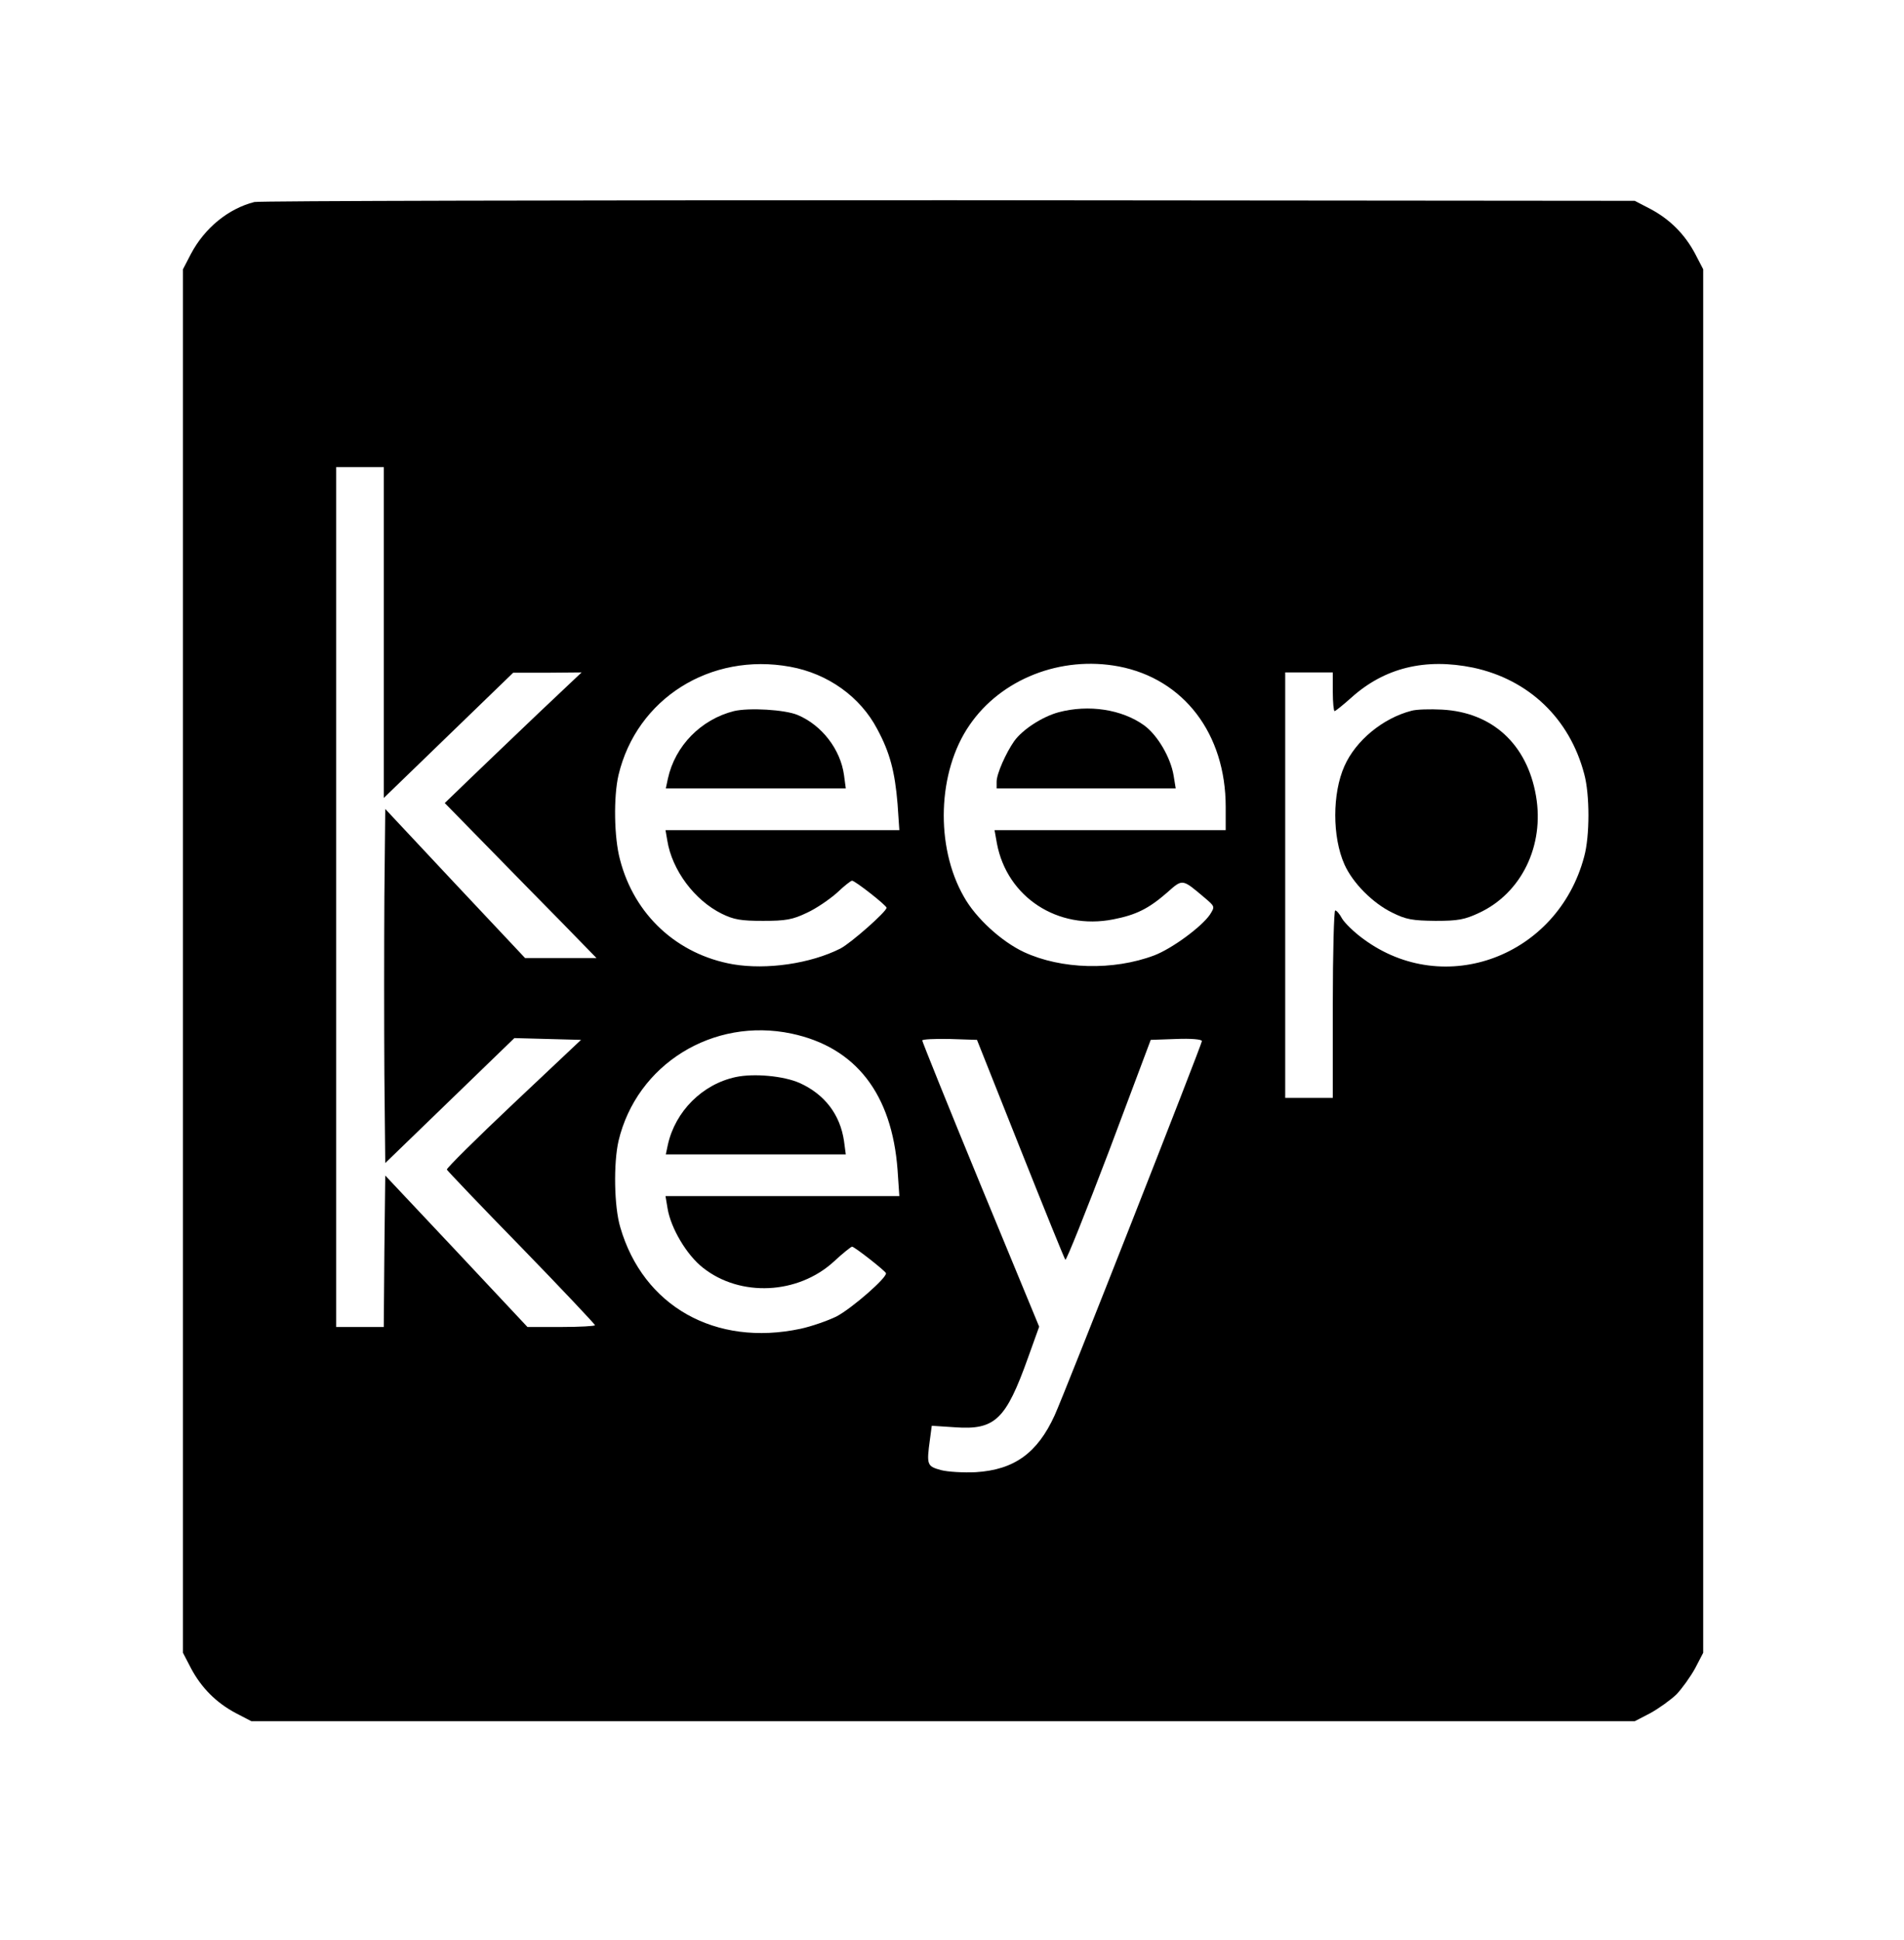 <?xml version="1.0" standalone="no"?>
<!DOCTYPE svg PUBLIC "-//W3C//DTD SVG 20010904//EN"
 "http://www.w3.org/TR/2001/REC-SVG-20010904/DTD/svg10.dtd">
<svg version="1.0" xmlns="http://www.w3.org/2000/svg"
 width="640pt" height="652pt" viewBox="0 0 640 652"
 preserveAspectRatio="xMidYMid meet">

<g transform="translate(0,652) scale(0.1,-0.1)"
fill="#000000" stroke="none">
<path d="M855 5841 c-87 -22 -167 -87 -213 -174 l-27 -52 0 -2325 0 -2325 27
-52 c35 -66 85 -116 151 -151 l52 -27 2325 0 2325 0 52 27 c29 16 68 44 88 63
19 20 47 59 63 88 l27 52 0 2325 0 2325 -27 52 c-35 66 -85 116 -151 151 l-52
27 -2305 2 c-1268 0 -2318 -2 -2335 -6z m435 -1447 l0 -556 218 211 217 210
115 0 115 1 -145 -137 c-80 -76 -183 -175 -230 -220 l-85 -82 140 -143 c77
-79 192 -196 255 -260 l115 -118 -120 0 -120 0 -235 250 -235 251 -3 -295 c-1
-162 -1 -430 0 -595 l3 -300 217 210 217 210 112 -3 112 -3 -227 -214 c-125
-118 -225 -217 -224 -222 2 -4 114 -122 251 -262 136 -140 247 -258 247 -261
0 -3 -51 -6 -113 -6 l-114 0 -239 255 -239 254 -3 -254 -2 -255 -80 0 -80 0 0
1445 0 1445 80 0 80 0 0 -556z m1366 -115 c127 -23 236 -101 293 -210 42 -78
59 -142 68 -251 l6 -88 -393 0 -393 0 6 -35 c16 -100 92 -201 183 -246 41 -20
64 -24 139 -24 76 0 99 4 147 27 31 14 76 45 101 67 24 23 47 41 51 41 10 0
116 -83 116 -91 0 -13 -119 -118 -155 -137 -101 -51 -248 -72 -361 -53 -188
33 -332 166 -380 352 -20 74 -22 211 -5 284 61 257 309 413 577 364z m1105 1
c218 -42 359 -226 359 -472 l0 -78 -389 0 -388 0 8 -45 c34 -180 204 -292 391
-255 77 15 119 36 181 90 53 47 50 47 127 -18 34 -29 34 -29 17 -56 -28 -41
-127 -114 -187 -137 -138 -52 -313 -47 -438 11 -75 35 -162 114 -202 186 -97
169 -89 421 19 577 106 155 307 234 502 197z m1191 -4 c187 -40 324 -171 373
-357 19 -69 19 -209 0 -278 -89 -336 -470 -478 -742 -277 -32 23 -64 55 -72
69 -8 15 -18 27 -23 27 -4 0 -8 -142 -8 -315 l0 -315 -80 0 -80 0 0 715 0 715
80 0 80 0 0 -65 c0 -36 3 -65 6 -65 3 0 28 20 56 45 112 101 249 134 410 101z
m-2291 -1230 c216 -46 337 -203 356 -458 l6 -88 -393 0 -393 0 7 -42 c11 -66
64 -156 119 -199 125 -99 319 -90 440 21 30 28 58 50 61 50 8 0 110 -80 114
-89 5 -14 -115 -119 -167 -146 -29 -14 -83 -33 -120 -41 -287 -61 -529 76
-606 341 -21 70 -23 215 -6 290 61 258 318 417 582 361z m769 -388 c80 -201
148 -369 151 -372 3 -4 69 161 147 366 l140 373 86 3 c48 2 86 -1 86 -7 0 -11
-462 -1186 -495 -1258 -58 -127 -136 -183 -265 -191 -41 -2 -94 1 -117 7 -47
13 -49 17 -37 104 l6 45 77 -5 c136 -10 172 25 247 235 l37 103 -197 477
c-108 262 -196 481 -196 485 0 4 41 6 92 5 l92 -3 146 -367z"/>
<path d="M2467 4130 c-111 -28 -198 -117 -222 -227 l-7 -33 303 0 302 0 -6 45
c-12 87 -75 168 -156 202 -43 18 -163 25 -214 13z"/>
<path d="M3558 4126 c-55 -15 -121 -58 -149 -97 -28 -40 -59 -110 -59 -136 l0
-23 301 0 301 0 -7 43 c-10 61 -54 136 -99 169 -75 54 -187 71 -288 44z"/>
<path d="M4744 4131 c-96 -25 -187 -100 -225 -186 -41 -92 -41 -238 0 -330 28
-63 95 -130 160 -162 48 -24 69 -27 146 -28 76 0 98 4 147 27 142 66 220 226
191 393 -30 174 -147 281 -316 290 -39 2 -86 1 -103 -4z"/>
<path d="M2473 2900 c-112 -24 -203 -115 -228 -227 l-7 -33 303 0 302 0 -6 45
c-13 89 -65 157 -149 195 -54 24 -154 33 -215 20z"/>
</g>
</svg>
